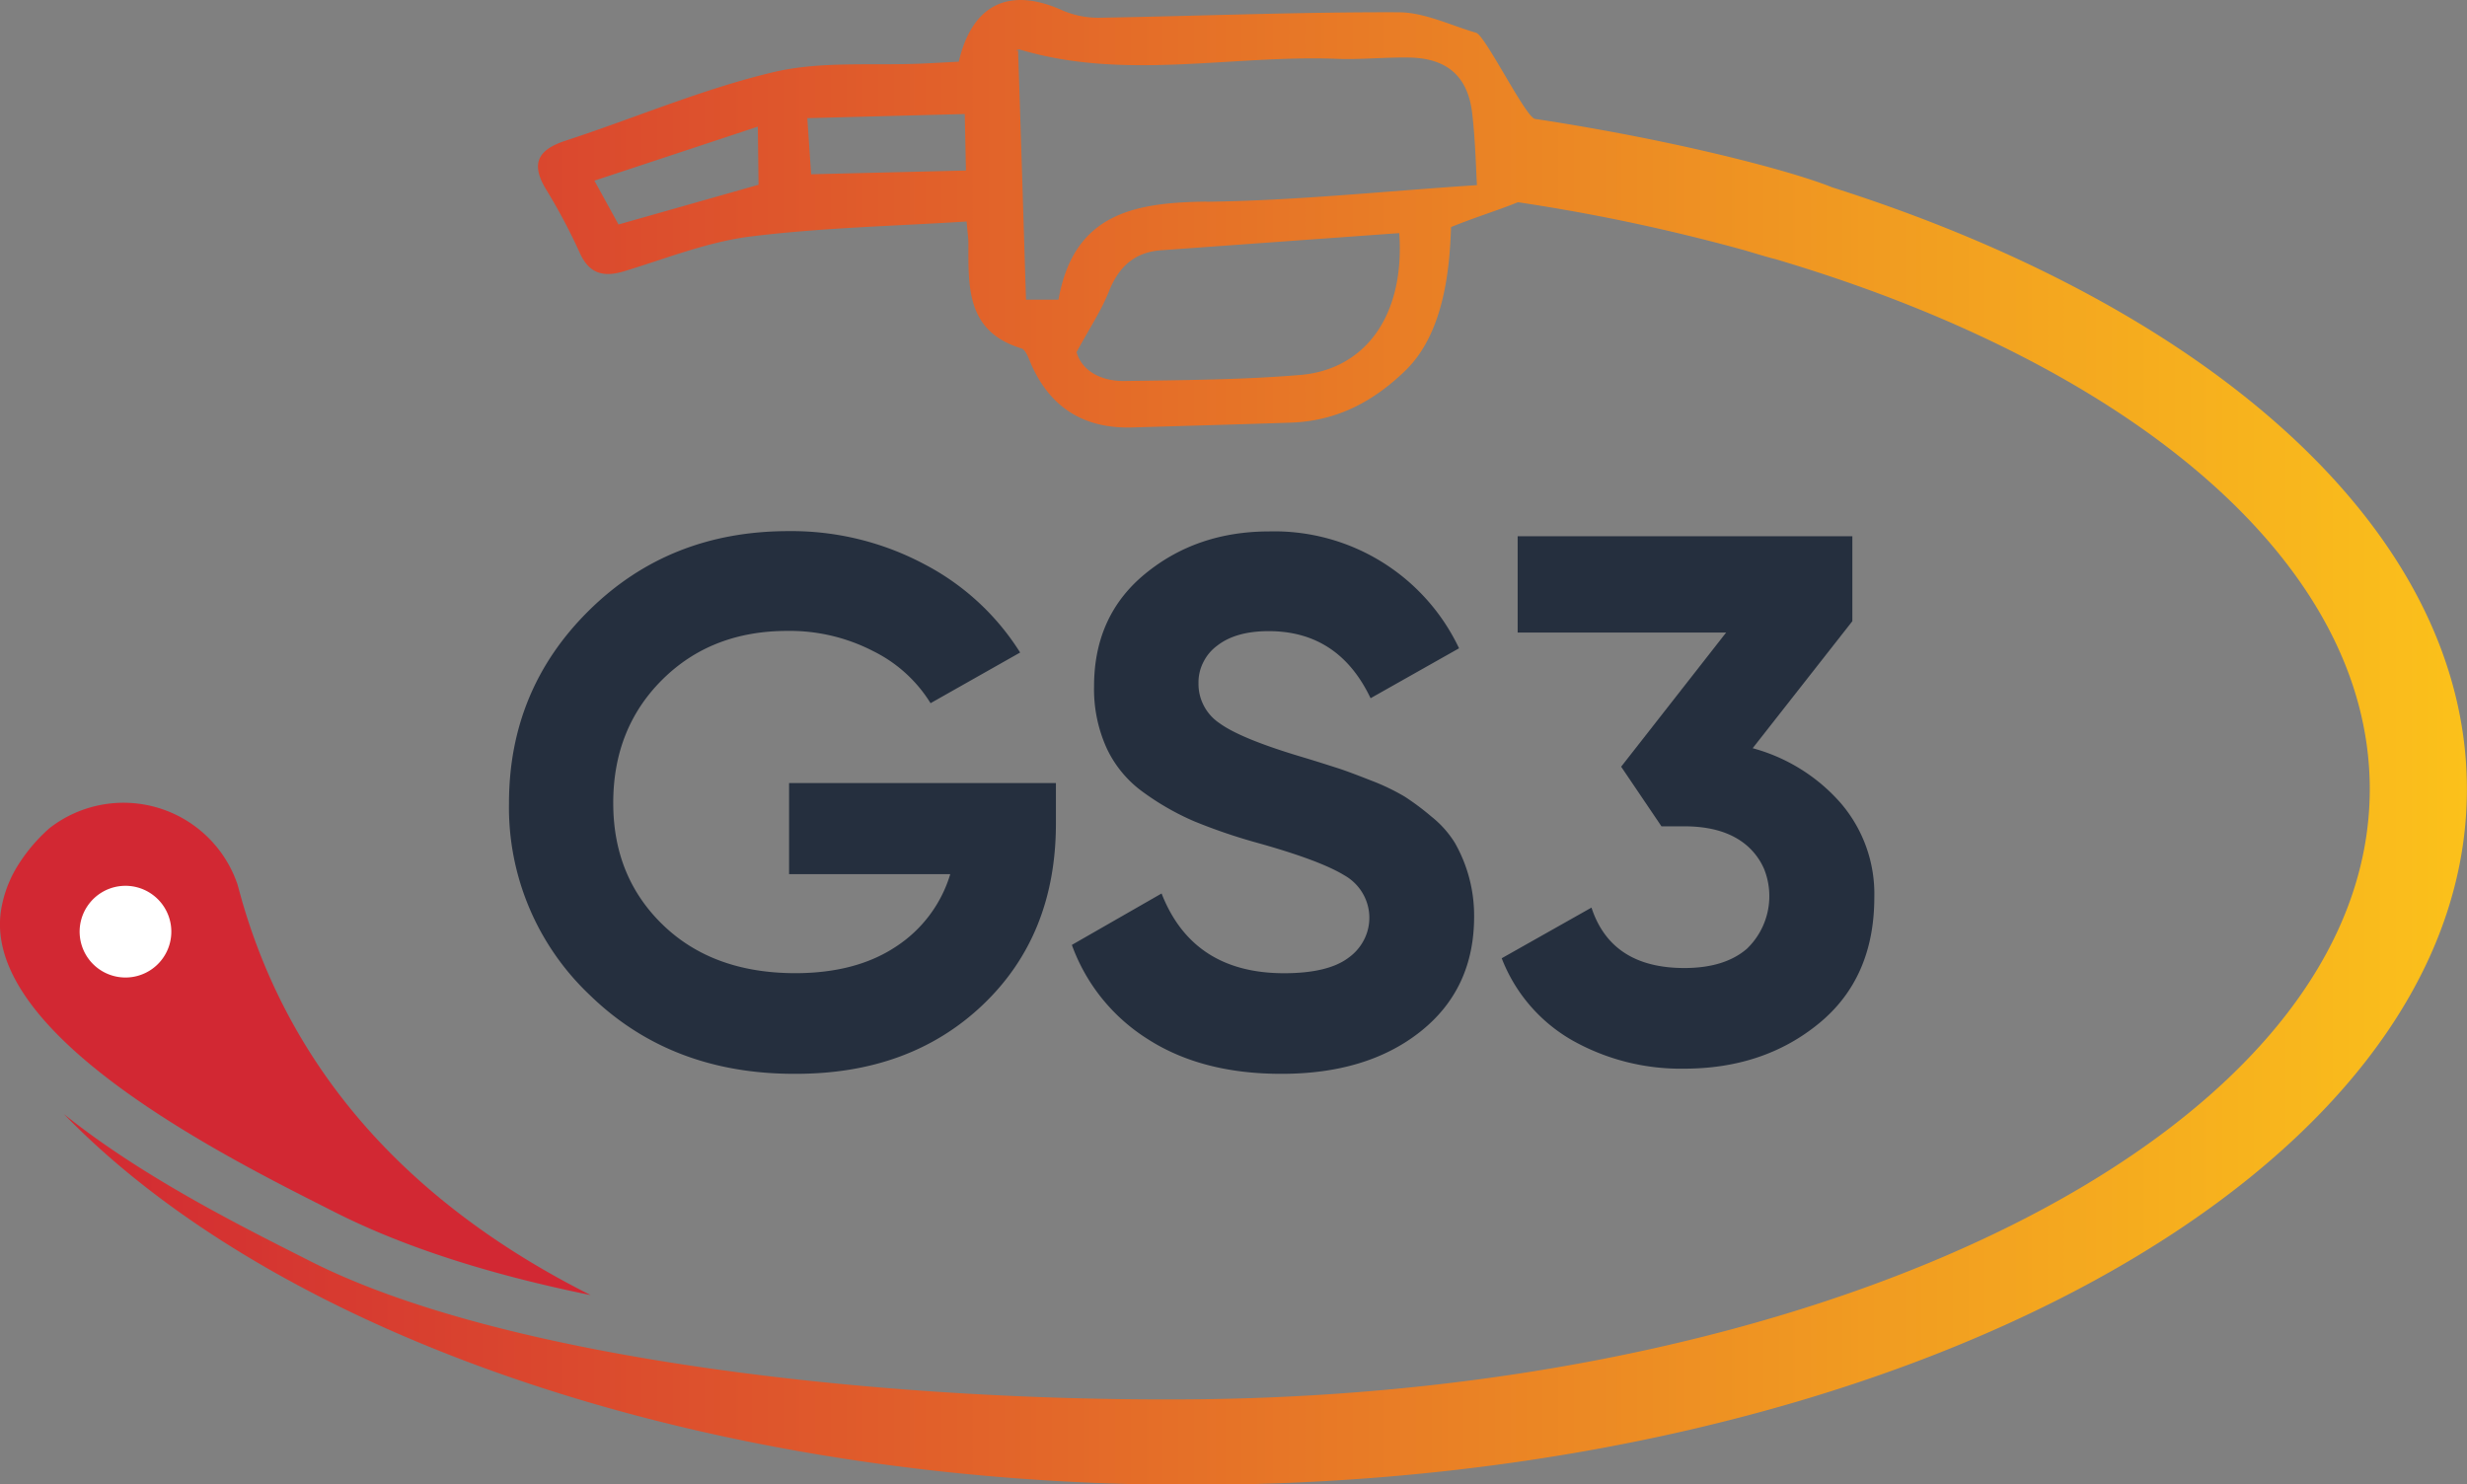 <svg xmlns="http://www.w3.org/2000/svg" xmlns:xlink="http://www.w3.org/1999/xlink" viewBox="0 0 512.27 308.28"><rect x="0" y="0" width="512.27" height="308.28" fill="#808080" stroke="none"/><defs><style>.cls-1{fill:#252f3e;}.cls-2{fill:#d22833;}.cls-3{fill:#fff;}.cls-4{fill:url(#linear-gradient);}</style><linearGradient id="linear-gradient" x1="13.29" y1="154.14" x2="512.27" y2="154.14" gradientUnits="userSpaceOnUse"><stop offset="0" stop-color="#d22933"/><stop offset="1" stop-color="#fbc11b"/></linearGradient></defs><title>Asset 3</title><g id="Layer_2" data-name="Layer 2"><g id="Layer_1-2" data-name="Layer 1"><path class="cls-1" d="M219.26,162.62V171q0,23.2-15.16,37.65T164.92,223q-25.62,0-42.41-16.32a53.6,53.6,0,0,1-16.82-39.86q0-23.67,16.66-40.09t41.34-16.43a58.68,58.68,0,0,1,28.25,6.87,51.64,51.64,0,0,1,19.89,18.34l-18.6,10.52a29.14,29.14,0,0,0-11.95-10.83,37.74,37.74,0,0,0-17.77-4.18q-15.81,0-26,10.14T127.34,166.8q0,15.33,10.34,25.3t27.41,10q12.65,0,20.93-5.5a27.35,27.35,0,0,0,11.3-15.06H163.85V162.62Z"/><path class="cls-1" d="M266,223q-16.42,0-27.64-7.19a38.6,38.6,0,0,1-15.79-19.58l18.63-10.68q6.48,16.55,25.43,16.56,9.17,0,13.43-3.25a10.39,10.39,0,0,0,3.27-3.88,10,10,0,0,0,1-4.93,10.12,10.12,0,0,0-1.52-4.79,10.29,10.29,0,0,0-3.68-3.5q-5.21-3.18-18.63-6.89a115.8,115.8,0,0,1-12.57-4.33,54.15,54.15,0,0,1-10.24-5.81,23.57,23.57,0,0,1-7.82-9.2,29.67,29.67,0,0,1-2.69-13q0-14.7,10.67-23.42t25.62-8.75a42.43,42.43,0,0,1,39.5,24.27L284.6,145q-6.64-13.94-21.18-13.93-6.78,0-10.65,3a9.46,9.46,0,0,0-2.9,3.45,9.19,9.19,0,0,0-1,4.37,9.63,9.63,0,0,0,1.11,4.67,9.74,9.74,0,0,0,3.23,3.61q4.33,3.17,16.67,6.89c3.36,1,5.91,1.83,7.68,2.39s4.11,1.45,7.12,2.63a45.37,45.37,0,0,1,7,3.35,53.34,53.34,0,0,1,5.6,4.19,21.25,21.25,0,0,1,4.82,5.41,30.57,30.57,0,0,1,4,15.32q0,15-11.1,23.84T266,223"/><path class="cls-1" d="M363.94,155.38a37.22,37.22,0,0,1,18.26,11.37,28.92,28.92,0,0,1,7,19.58q0,16.74-11.45,26.16t-28,9.44a45.9,45.9,0,0,1-23.14-5.81A33.5,33.5,0,0,1,311.83,199l18.64-10.52q4.11,12.54,19.27,12.55,8.37,0,13-4a15.15,15.15,0,0,0,3.56-16.6,13.56,13.56,0,0,0-3.56-4.83q-4.65-4-13-4H345l-8.37-12.38,21.8-27.86H315.14v-20h69.5v17.64Z"/><path class="cls-2" d="M50.16,186.71c-.29-1-.56-2-.83-3a25,25,0,0,0-39.08-11.7,35.16,35.16,0,0,0-6.78,8.1A25.14,25.14,0,0,0,.22,189c-4,25.65,45.65,50.75,66.83,61.47l2.37,1.2c15.17,7.7,33.55,13.28,53.23,17.28-38-19.1-62.31-46.66-72.49-82.22"/><path class="cls-3" d="M31.71,185.82a9.52,9.52,0,1,1-13.31,2,9.51,9.51,0,0,1,13.31-2"/><path class="cls-4" d="M380.43,38.9c-8.05-3.28-31.76-9.63-61.22-14.14h-.08l-.4-.07c-1.91-.29-10.32-17.33-12.2-17.88-5.35-1.56-10.72-4.24-16.1-4.26-20.66-.07-41.32.78-62,1.13a18.71,18.71,0,0,1-7.76-1.5c-11.05-5-18.79-1.36-21.58,10.63-2.38.12-4.84.27-7.31.38-10.43.49-21.22-.57-31.2,1.8-14.69,3.48-28.75,9.52-43.15,14.23-5.55,1.82-7.32,4.57-4.16,9.91a121.58,121.58,0,0,1,7,13.12c2,4.66,5.06,5.44,9.6,4,8.56-2.61,17.07-6,25.85-7.12,14.87-1.86,29.93-2.17,45-3.13.21,2.53.37,3.52.37,4.51,0,9.1-.45,18.35,11,21.84,1,.31,1.6,2.37,2.21,3.7,4.11,8.91,11.12,13,20.83,12.72,10.95-.33,21.91-.63,32.86-1,9.4-.31,17-4.2,23.79-10.77,8.17-7.87,9.25-21.49,9.53-29.85,5.51-2.22,9.23-3.28,13.87-5.15h.05c0,.38,0,.21,0,0A397.39,397.39,0,0,1,362.36,52c3.07.92,5.32,1.59,6.29,1.81,73.73,21.82,123.43,62.93,123.43,110.06,0,70-109.52,125.63-244.63,126.73-63.27.51-142.31-8-183.18-28.77-13.24-6.72-34.4-17.14-51-30.47,44.42,45.77,132.61,77,234.16,77,146.26,0,264.82-64.67,264.82-144.45C512.27,110.5,459.27,63.92,380.43,38.9Zm-252,7.72-5-9.1L157.36,26.3c.06,4.62.1,8,.15,12.07Zm40-10.43c-.23-3.36-.52-7.68-.79-11.65l32.69-.86c.09,4,.17,8.13.25,11.73ZM270,77.87c-12.1,1-24.29,1.07-36.45,1.25-5.14.08-9-2.3-10-6,2.71-5,5.13-8.6,6.69-12.55,2.05-5.15,5.31-8.2,10.89-8.6l49.42-3.56C291.76,65.73,283.34,76.74,270,77.87Zm-19.5-36c-15.07.19-27.54,2.5-30.71,20.37l-6.74,0C212.5,44.85,212,28,211.4,10.44c-.85.35-.09-.29.43-.13,21.78,6.48,43.91,1.06,65.84,1.91,5,.19,10-.36,14.94-.27,7.83.13,12.18,3.87,13.08,11.5.67,5.65.78,11.37,1,15C287.71,39.68,269.12,41.67,250.51,41.9Z"/></g></g></svg>